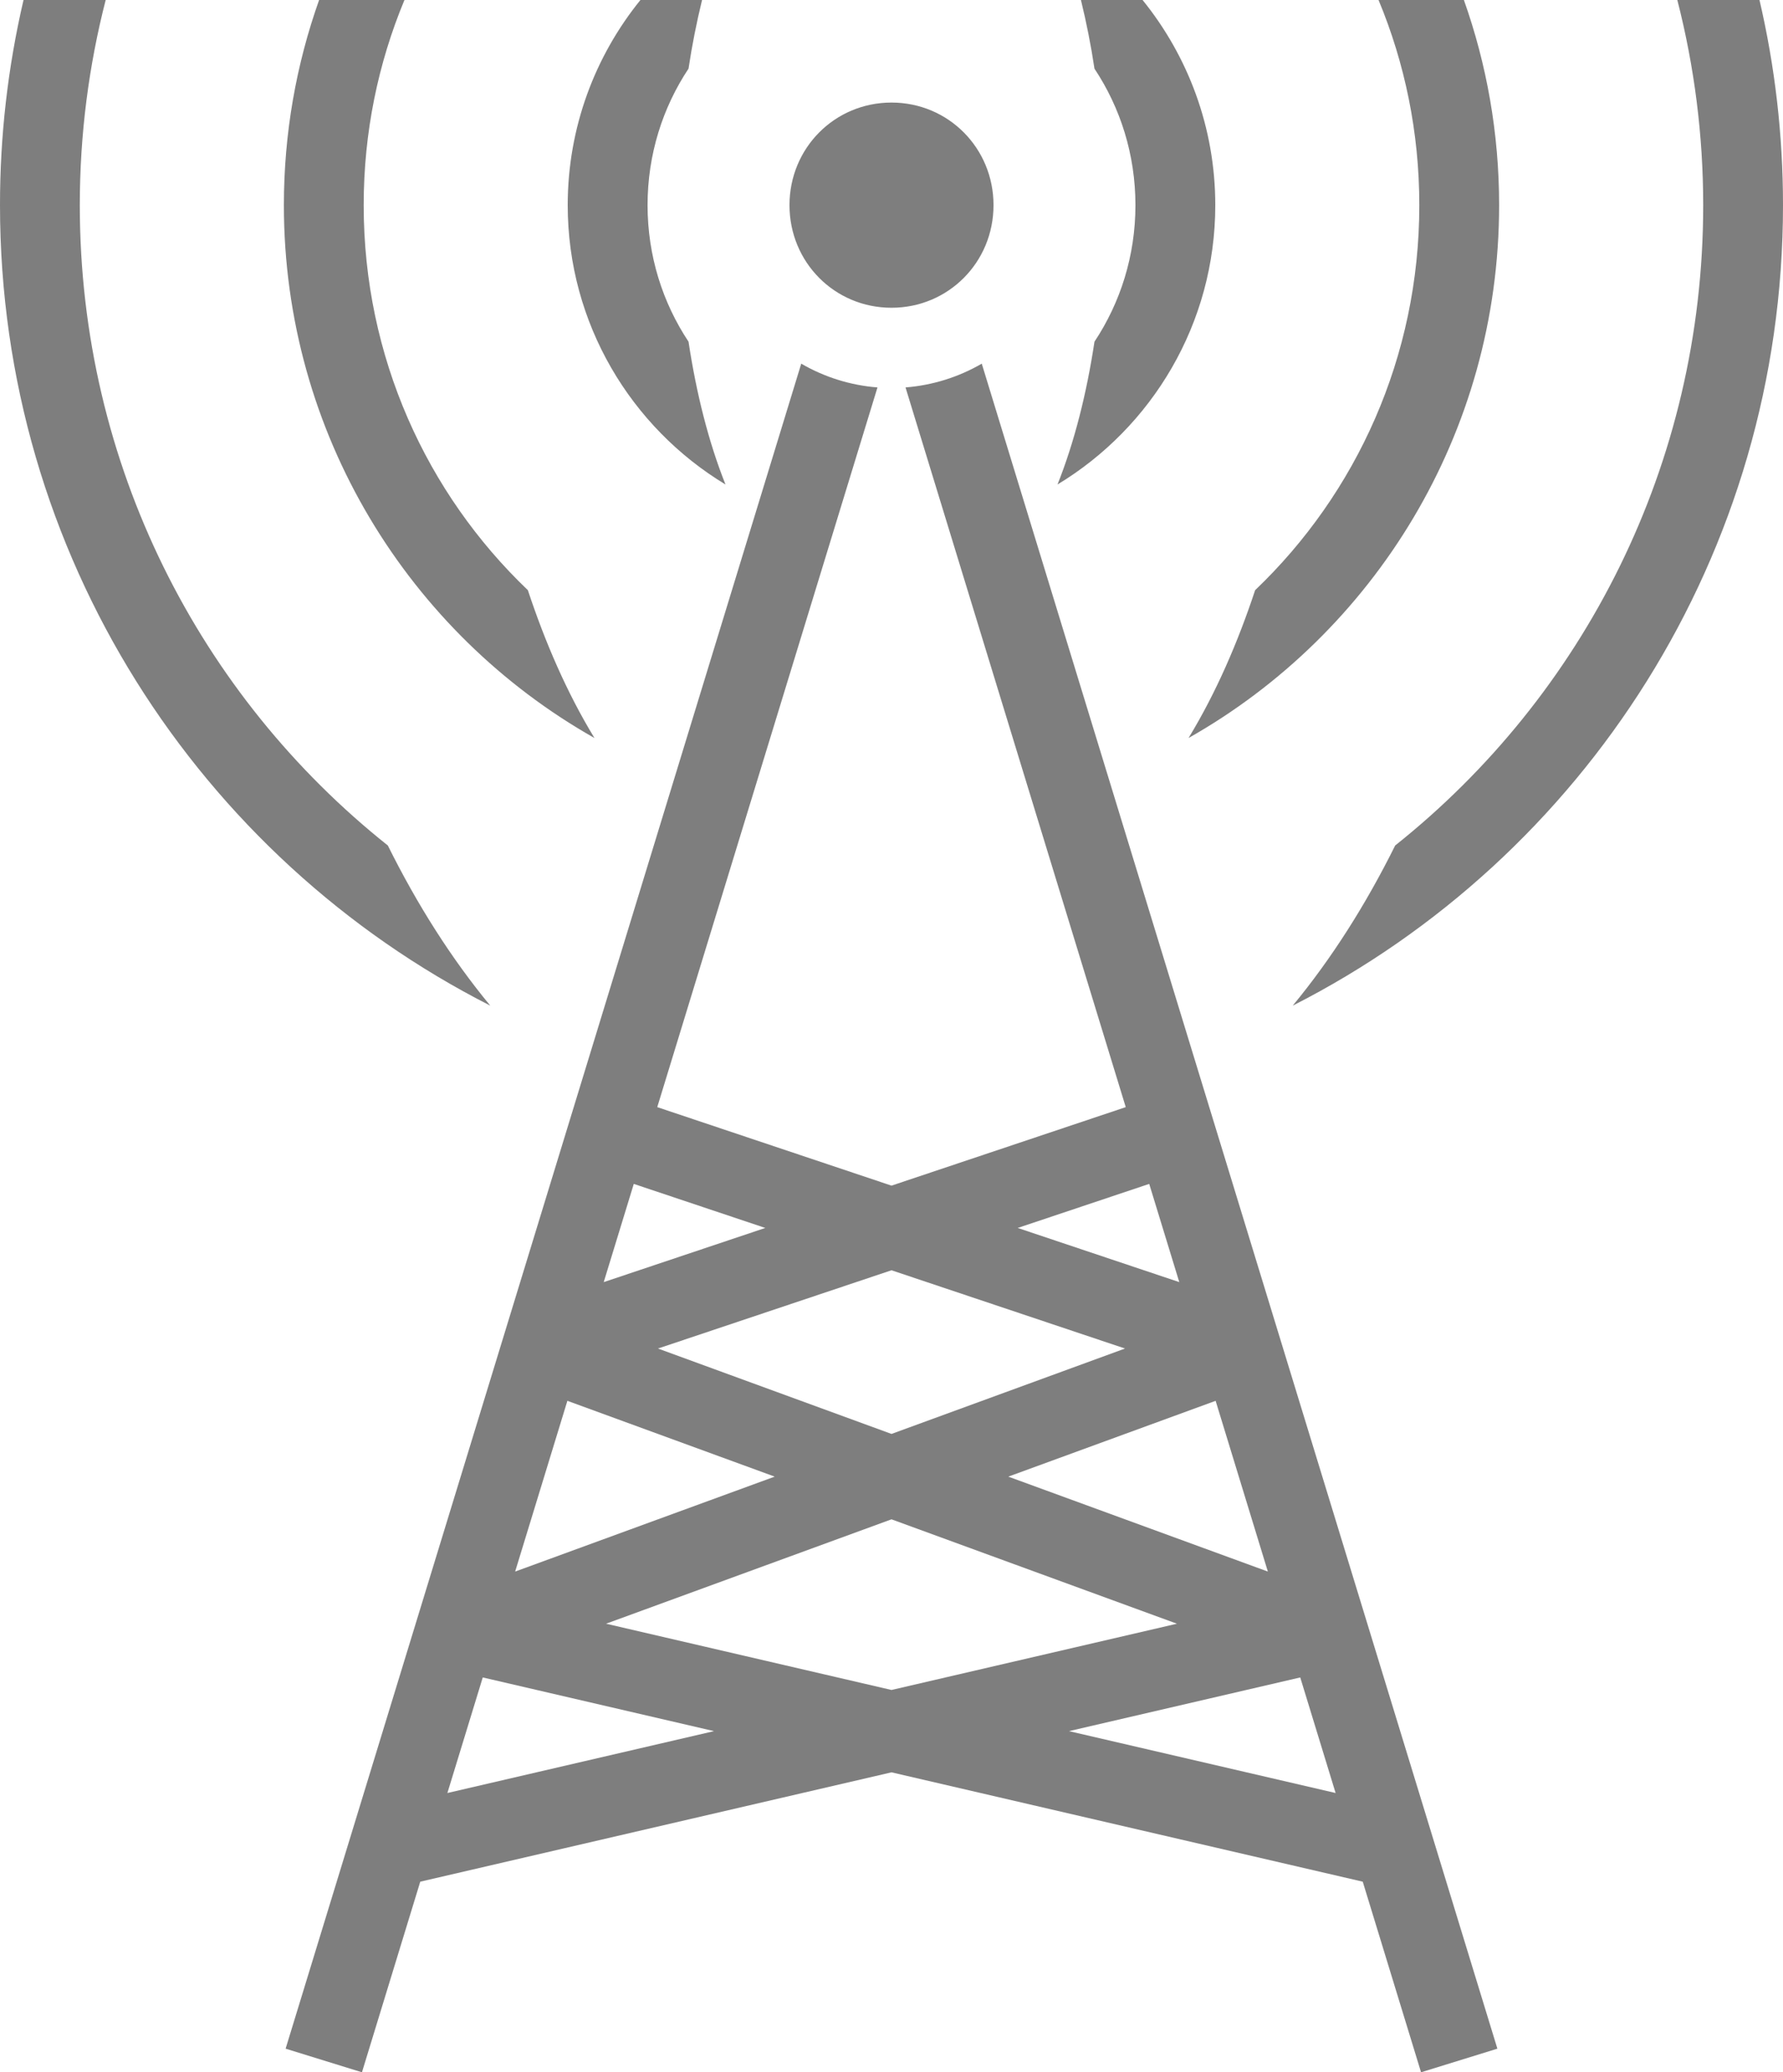 <svg xmlns="http://www.w3.org/2000/svg" width="37" height="43" viewBox="0 0 37 43" fill="none"><path d="M0.488 0C0.163 1.395 -0.001 2.824 2.96677e-06 4.257C2.96677e-06 11.51 4.142 17.801 10.174 20.867C9.366 19.89 8.657 18.77 8.048 17.544C4.153 14.444 1.656 9.648 1.656 4.257C1.656 2.786 1.844 1.36 2.193 0H0.488ZM6.622 0C6.149 1.331 5.891 2.764 5.891 4.257C5.891 9 8.493 13.14 12.336 15.314C11.76 14.368 11.308 13.315 10.954 12.246C8.854 10.241 7.547 7.405 7.547 4.257C7.547 2.747 7.848 1.309 8.393 0H6.622ZM13.29 0C12.348 1.163 11.781 2.646 11.781 4.257C11.781 6.714 13.097 8.87 15.055 10.053C14.705 9.175 14.45 8.163 14.288 7.09C13.751 6.281 13.438 5.308 13.438 4.257C13.438 3.207 13.751 2.233 14.288 1.424C14.36 0.945 14.454 0.47 14.569 0H13.29ZM22.431 0C22.546 0.47 22.64 0.946 22.712 1.425C23.249 2.233 23.562 3.207 23.562 4.257C23.562 5.308 23.249 6.281 22.712 7.09C22.55 8.163 22.295 9.175 21.945 10.053C23.903 8.87 25.219 6.714 25.219 4.257C25.219 2.646 24.652 1.163 23.71 0H22.431H22.431ZM28.607 0C29.152 1.309 29.453 2.747 29.453 4.257C29.453 7.405 28.146 10.241 26.046 12.246C25.692 13.315 25.24 14.368 24.664 15.314C28.507 13.14 31.109 9 31.109 4.257C31.109 2.764 30.851 1.331 30.378 0H28.607ZM34.807 0C35.164 1.391 35.344 2.821 35.344 4.257C35.344 9.648 32.847 14.444 28.952 17.544C28.343 18.77 27.634 19.89 26.826 20.867C32.858 17.801 37 11.51 37 4.257C37 2.793 36.831 1.367 36.512 0H34.807H34.807ZM18.5 2.128C17.321 2.128 16.383 3.072 16.383 4.257C16.383 5.443 17.321 6.386 18.5 6.386C19.679 6.386 20.617 5.443 20.617 4.257C20.617 3.072 19.679 2.128 18.5 2.128ZM16.627 7.546L5.927 42.51L7.511 43L8.721 39.045L18.5 36.776L28.279 39.045L29.489 43L31.073 42.51L20.373 7.546C19.889 7.827 19.348 7.995 18.791 8.039L23.361 22.973L18.5 24.602L13.639 22.973L18.209 8.039C17.652 7.996 17.111 7.827 16.627 7.546ZM13.152 24.566L15.881 25.48L12.528 26.604L13.152 24.566ZM23.848 24.566L24.472 26.604L21.119 25.48L23.848 24.566ZM18.5 26.358L23.346 27.982L18.5 29.754L13.654 27.982L18.5 26.358ZM11.774 29.067L16.076 30.64L10.69 32.61L11.774 29.067ZM25.226 29.067L26.31 32.61L20.924 30.64L25.226 29.067ZM18.5 31.526L24.423 33.692L18.5 35.067L12.577 33.692L18.5 31.526ZM10.018 34.807L14.817 35.921L9.284 37.205L10.018 34.807ZM26.982 34.807L27.716 37.205L22.183 35.921L26.982 34.807Z" fill="#7E7E7E"></path></svg>